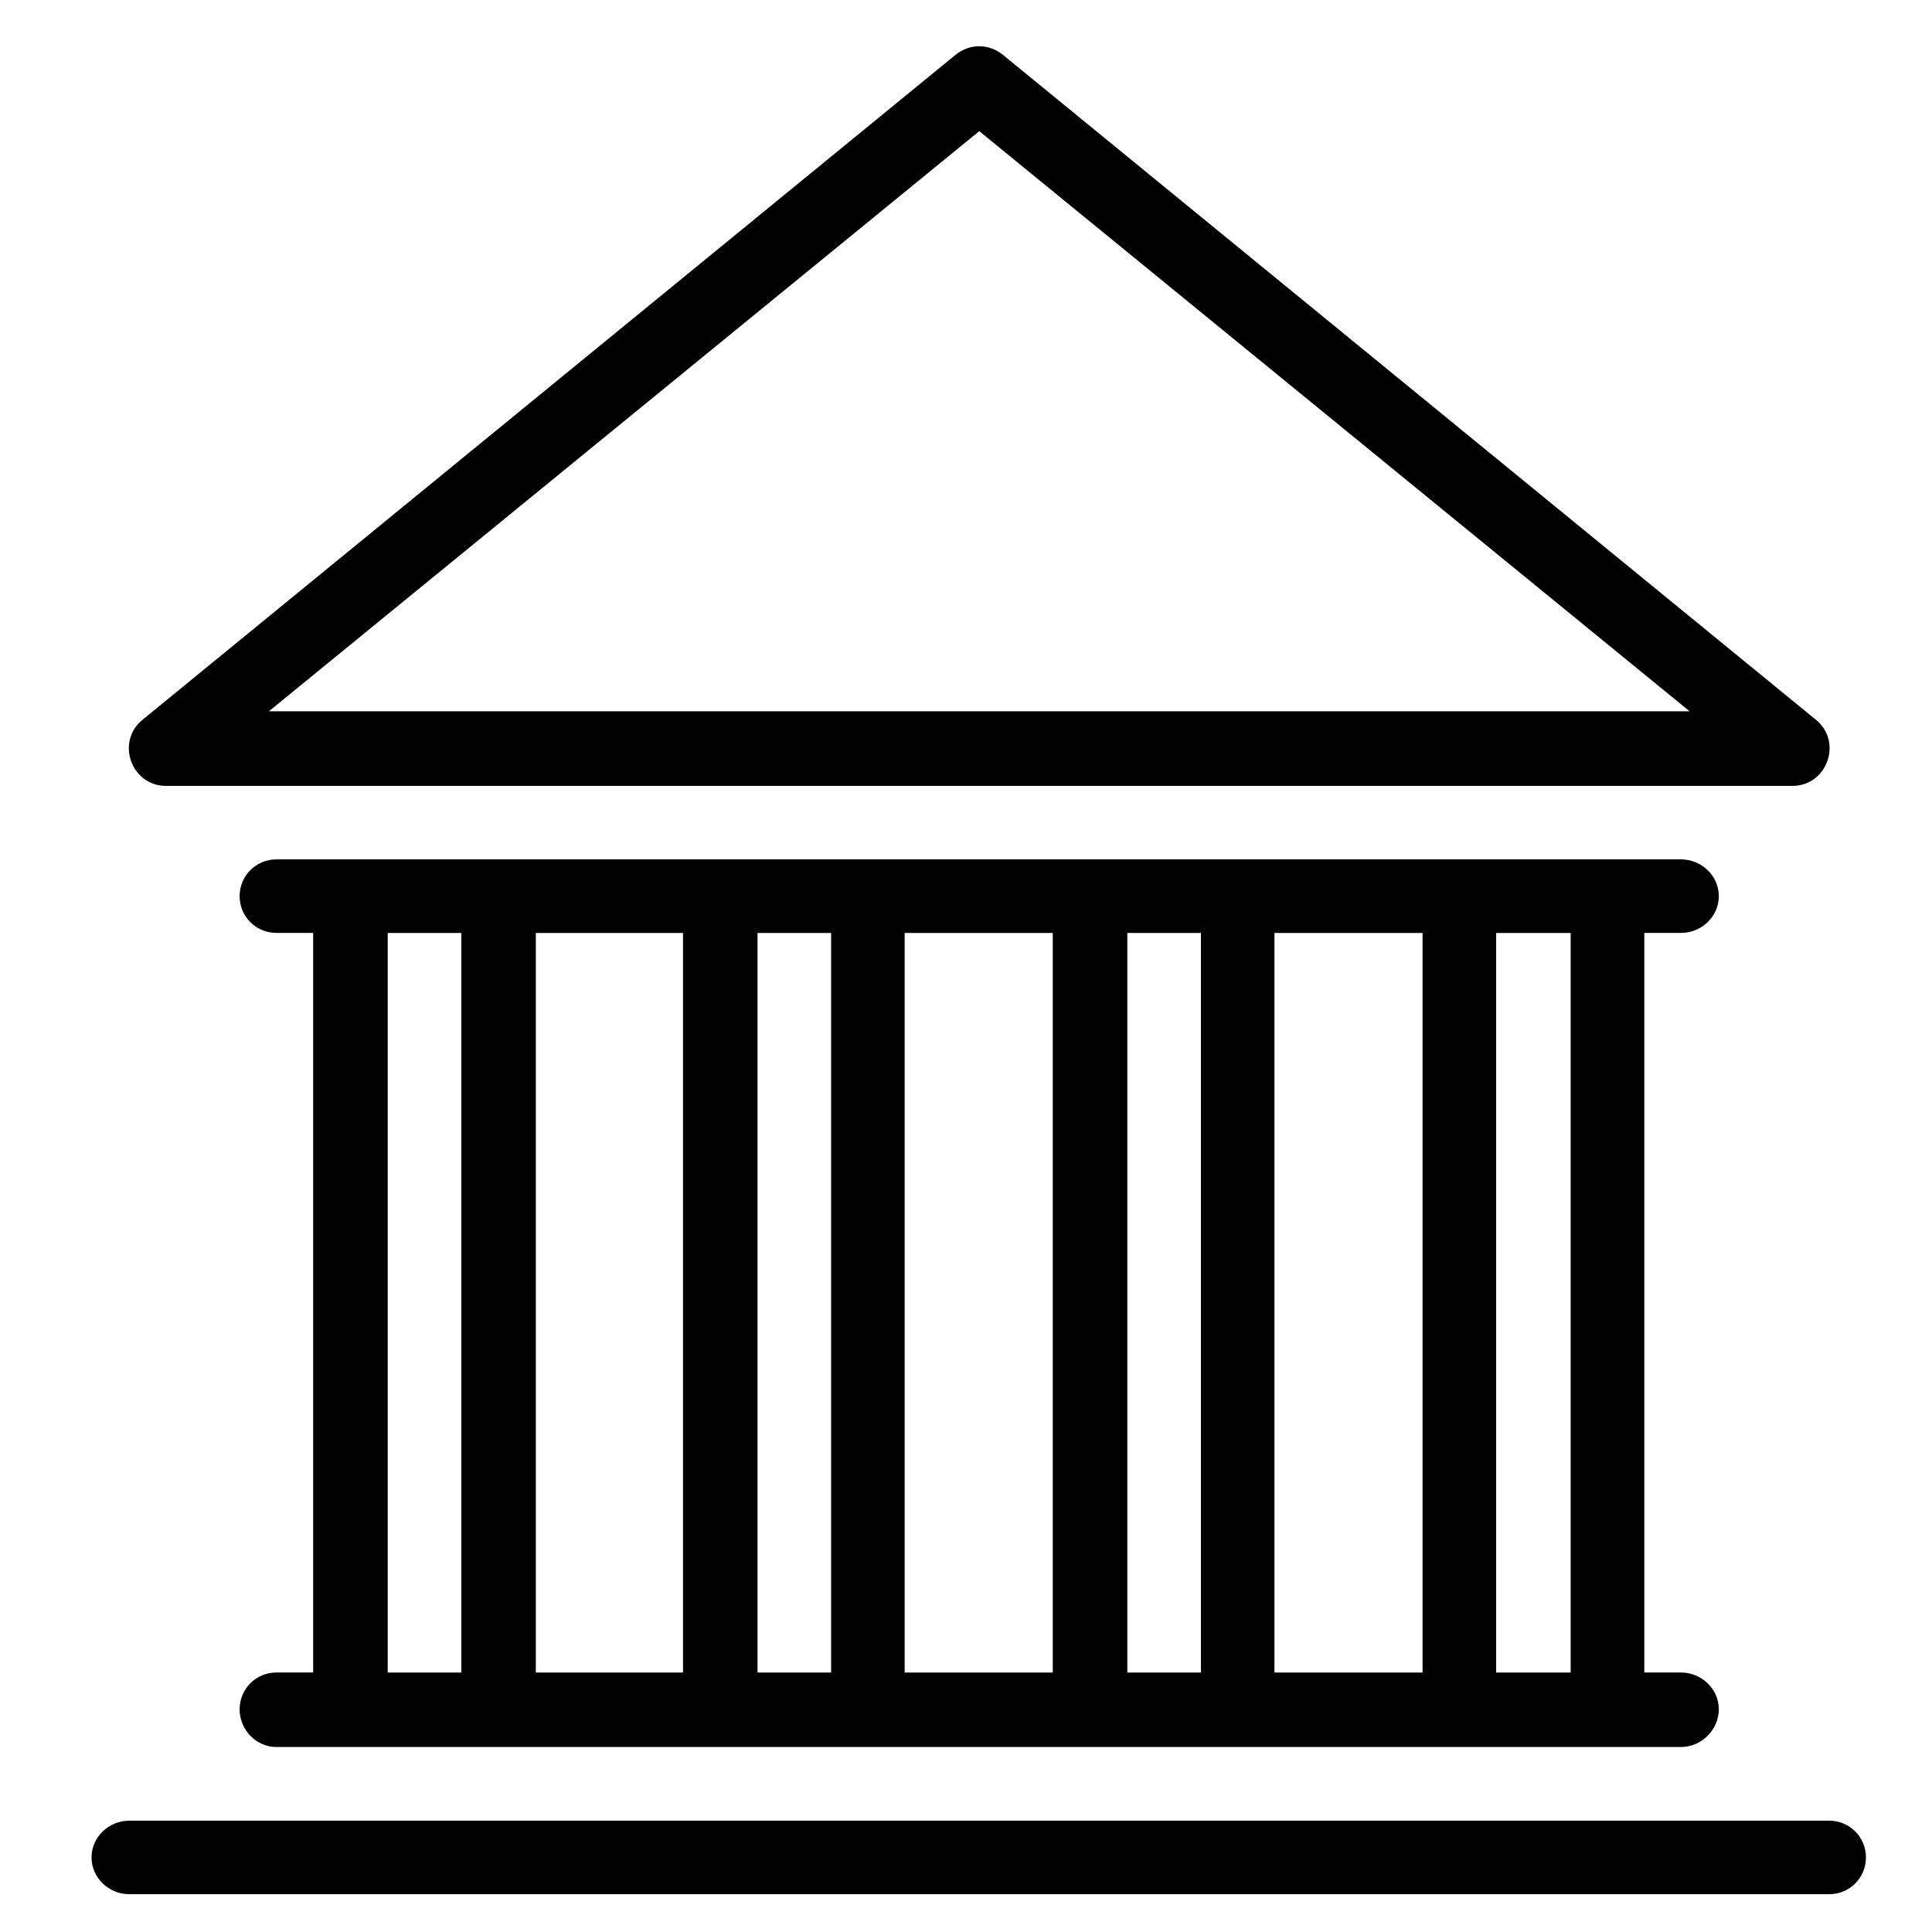 <?xml version="1.0" encoding="utf-8"?>
<!-- Generated by IcoMoon.io -->
<!DOCTYPE svg PUBLIC "-//W3C//DTD SVG 1.1//EN" "http://www.w3.org/Graphics/SVG/1.1/DTD/svg11.dtd">
<svg version="1.1" xmlns="http://www.w3.org/2000/svg" xmlns:xlink="http://www.w3.org/1999/xlink" width="32" height="32" viewBox="0 0 32 32">
<path d="M16.219 0.766c-0.137 0-0.278 0.048-0.391 0.141l-13.469 11.016c-0.445 0.364-0.185 1.094 0.391 1.094h26.938c0.575 0 0.836-0.729 0.391-1.094l-13.469-11.016c-0.113-0.092-0.253-0.141-0.391-0.141zM16.219 2.172l11.766 9.609h-23.531l11.766-9.609zM4.578 14.234c-0.338 0-0.609 0.271-0.609 0.609s0.271 0.609 0.609 0.609h0.609v12.25h-0.609c-0.338 0-0.609 0.271-0.609 0.609s0.271 0.625 0.609 0.625h23.266c0.338 0 0.625-0.287 0.625-0.625s-0.287-0.609-0.625-0.609h-0.609v-12.25h0.609c0.338 0 0.625-0.271 0.625-0.609s-0.287-0.609-0.625-0.609h-23.266zM6.422 15.453h1.219v12.25h-1.219v-12.25zM8.875 15.453h2.438v12.25h-2.438v-12.25zM12.547 15.453h1.219v12.25h-1.219v-12.25zM14.984 15.453h2.453v12.25h-2.453v-12.25zM18.672 15.453h1.219v12.25h-1.219v-12.25zM21.109 15.453h2.453v12.25h-2.453v-12.25zM24.781 15.453h1.234v12.25h-1.234v-12.25zM2.141 30.156c-0.338 0-0.625 0.271-0.625 0.609s0.287 0.609 0.625 0.609h28.156c0.338 0 0.609-0.271 0.609-0.609s-0.271-0.609-0.609-0.609h-28.156z"></path>
</svg>
